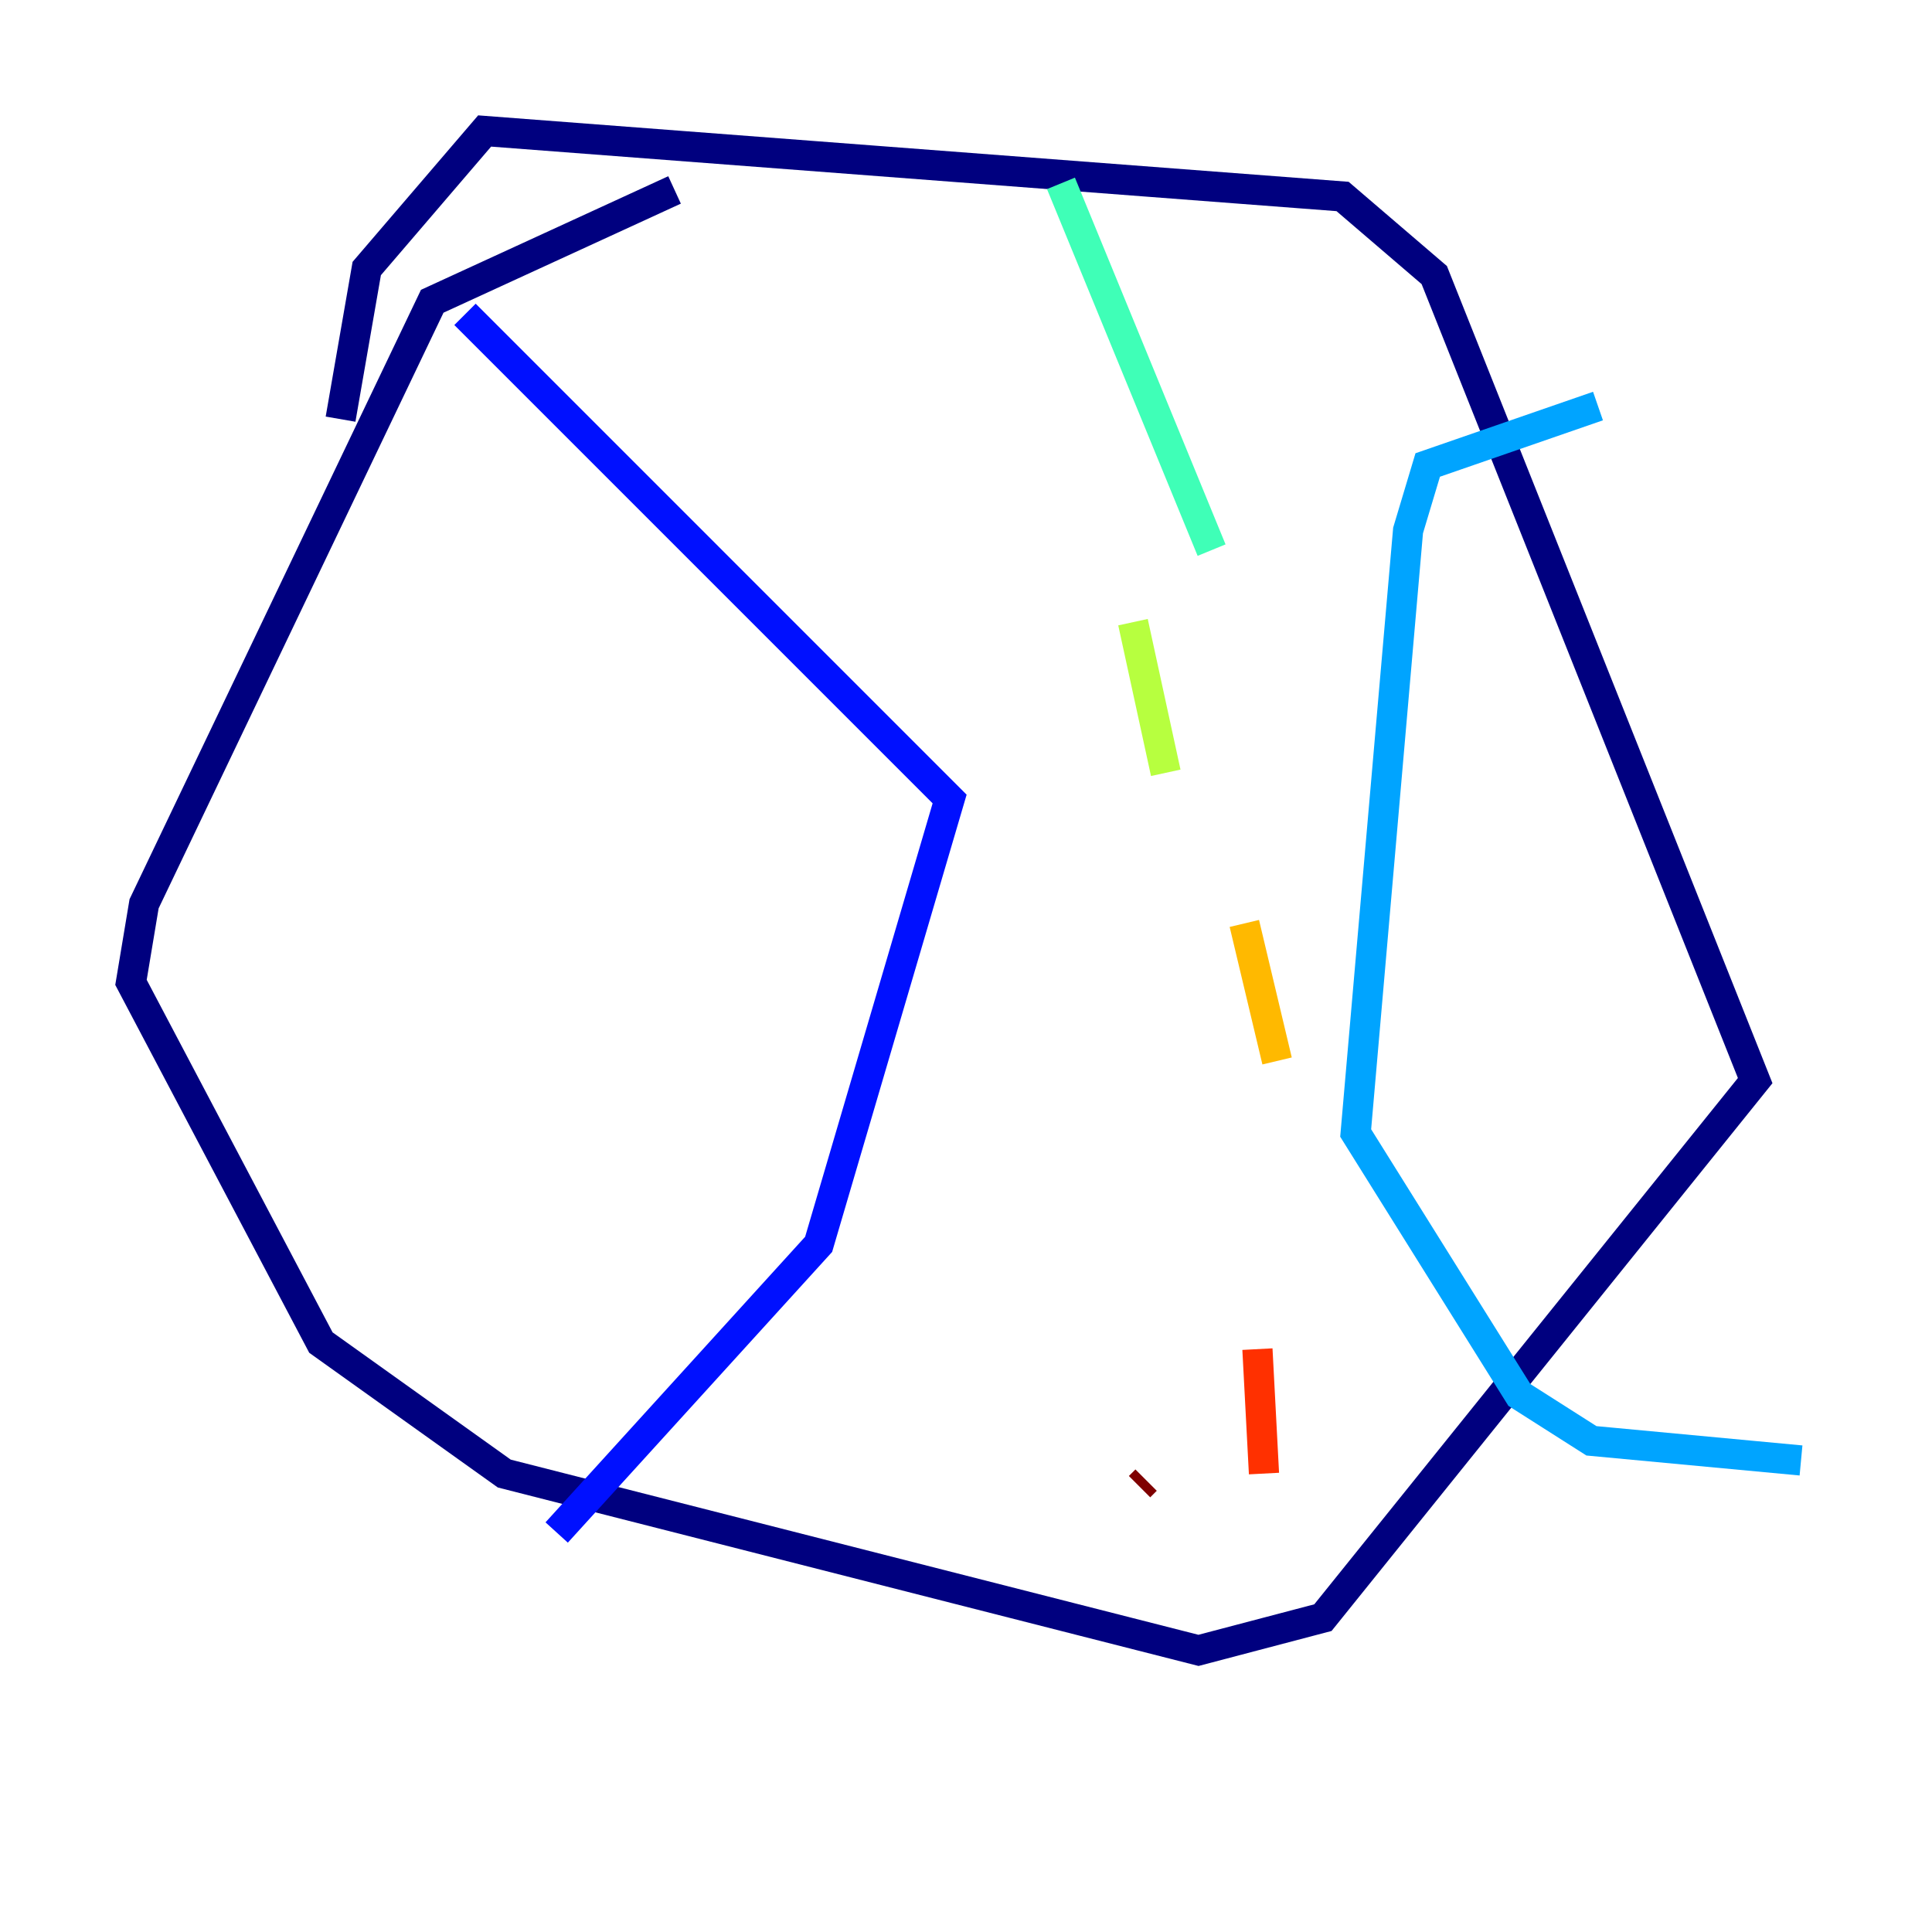 <?xml version="1.0" encoding="utf-8" ?>
<svg baseProfile="tiny" height="128" version="1.2" viewBox="0,0,128,128" width="128" xmlns="http://www.w3.org/2000/svg" xmlns:ev="http://www.w3.org/2001/xml-events" xmlns:xlink="http://www.w3.org/1999/xlink"><defs /><polyline fill="none" points="22.563,27.77 24.298,17.79 32.108,8.678 88.949,13.017 95.024,18.224 116.285,71.593 87.647,107.173 79.403,109.342 33.41,97.627 21.261,88.949 8.678,65.085 9.546,59.878 28.637,19.959 44.691,12.583" stroke="#00007f" stroke-width="2" /><polyline fill="none" points="30.807,20.827 62.915,52.936 54.237,82.441 36.881,101.532" stroke="#0010ff" stroke-width="2" /><polyline fill="none" points="105.871,26.902 94.59,30.807 93.288,35.146 89.817,75.064 100.664,92.42 105.437,95.458 119.322,96.759" stroke="#00a4ff" stroke-width="2" /><polyline fill="none" points="70.291,12.149 80.271,36.447" stroke="#3fffb7" stroke-width="2" /><polyline fill="none" points="75.064,41.22 77.234,51.2" stroke="#b7ff3f" stroke-width="2" /><polyline fill="none" points="82.441,61.18 84.61,70.291" stroke="#ffb900" stroke-width="2" /><polyline fill="none" points="83.308,89.383 83.742,97.627" stroke="#ff3000" stroke-width="2" /><polyline fill="none" points="75.932,98.061 75.498,98.495" stroke="#7f0000" stroke-width="2" /></svg>